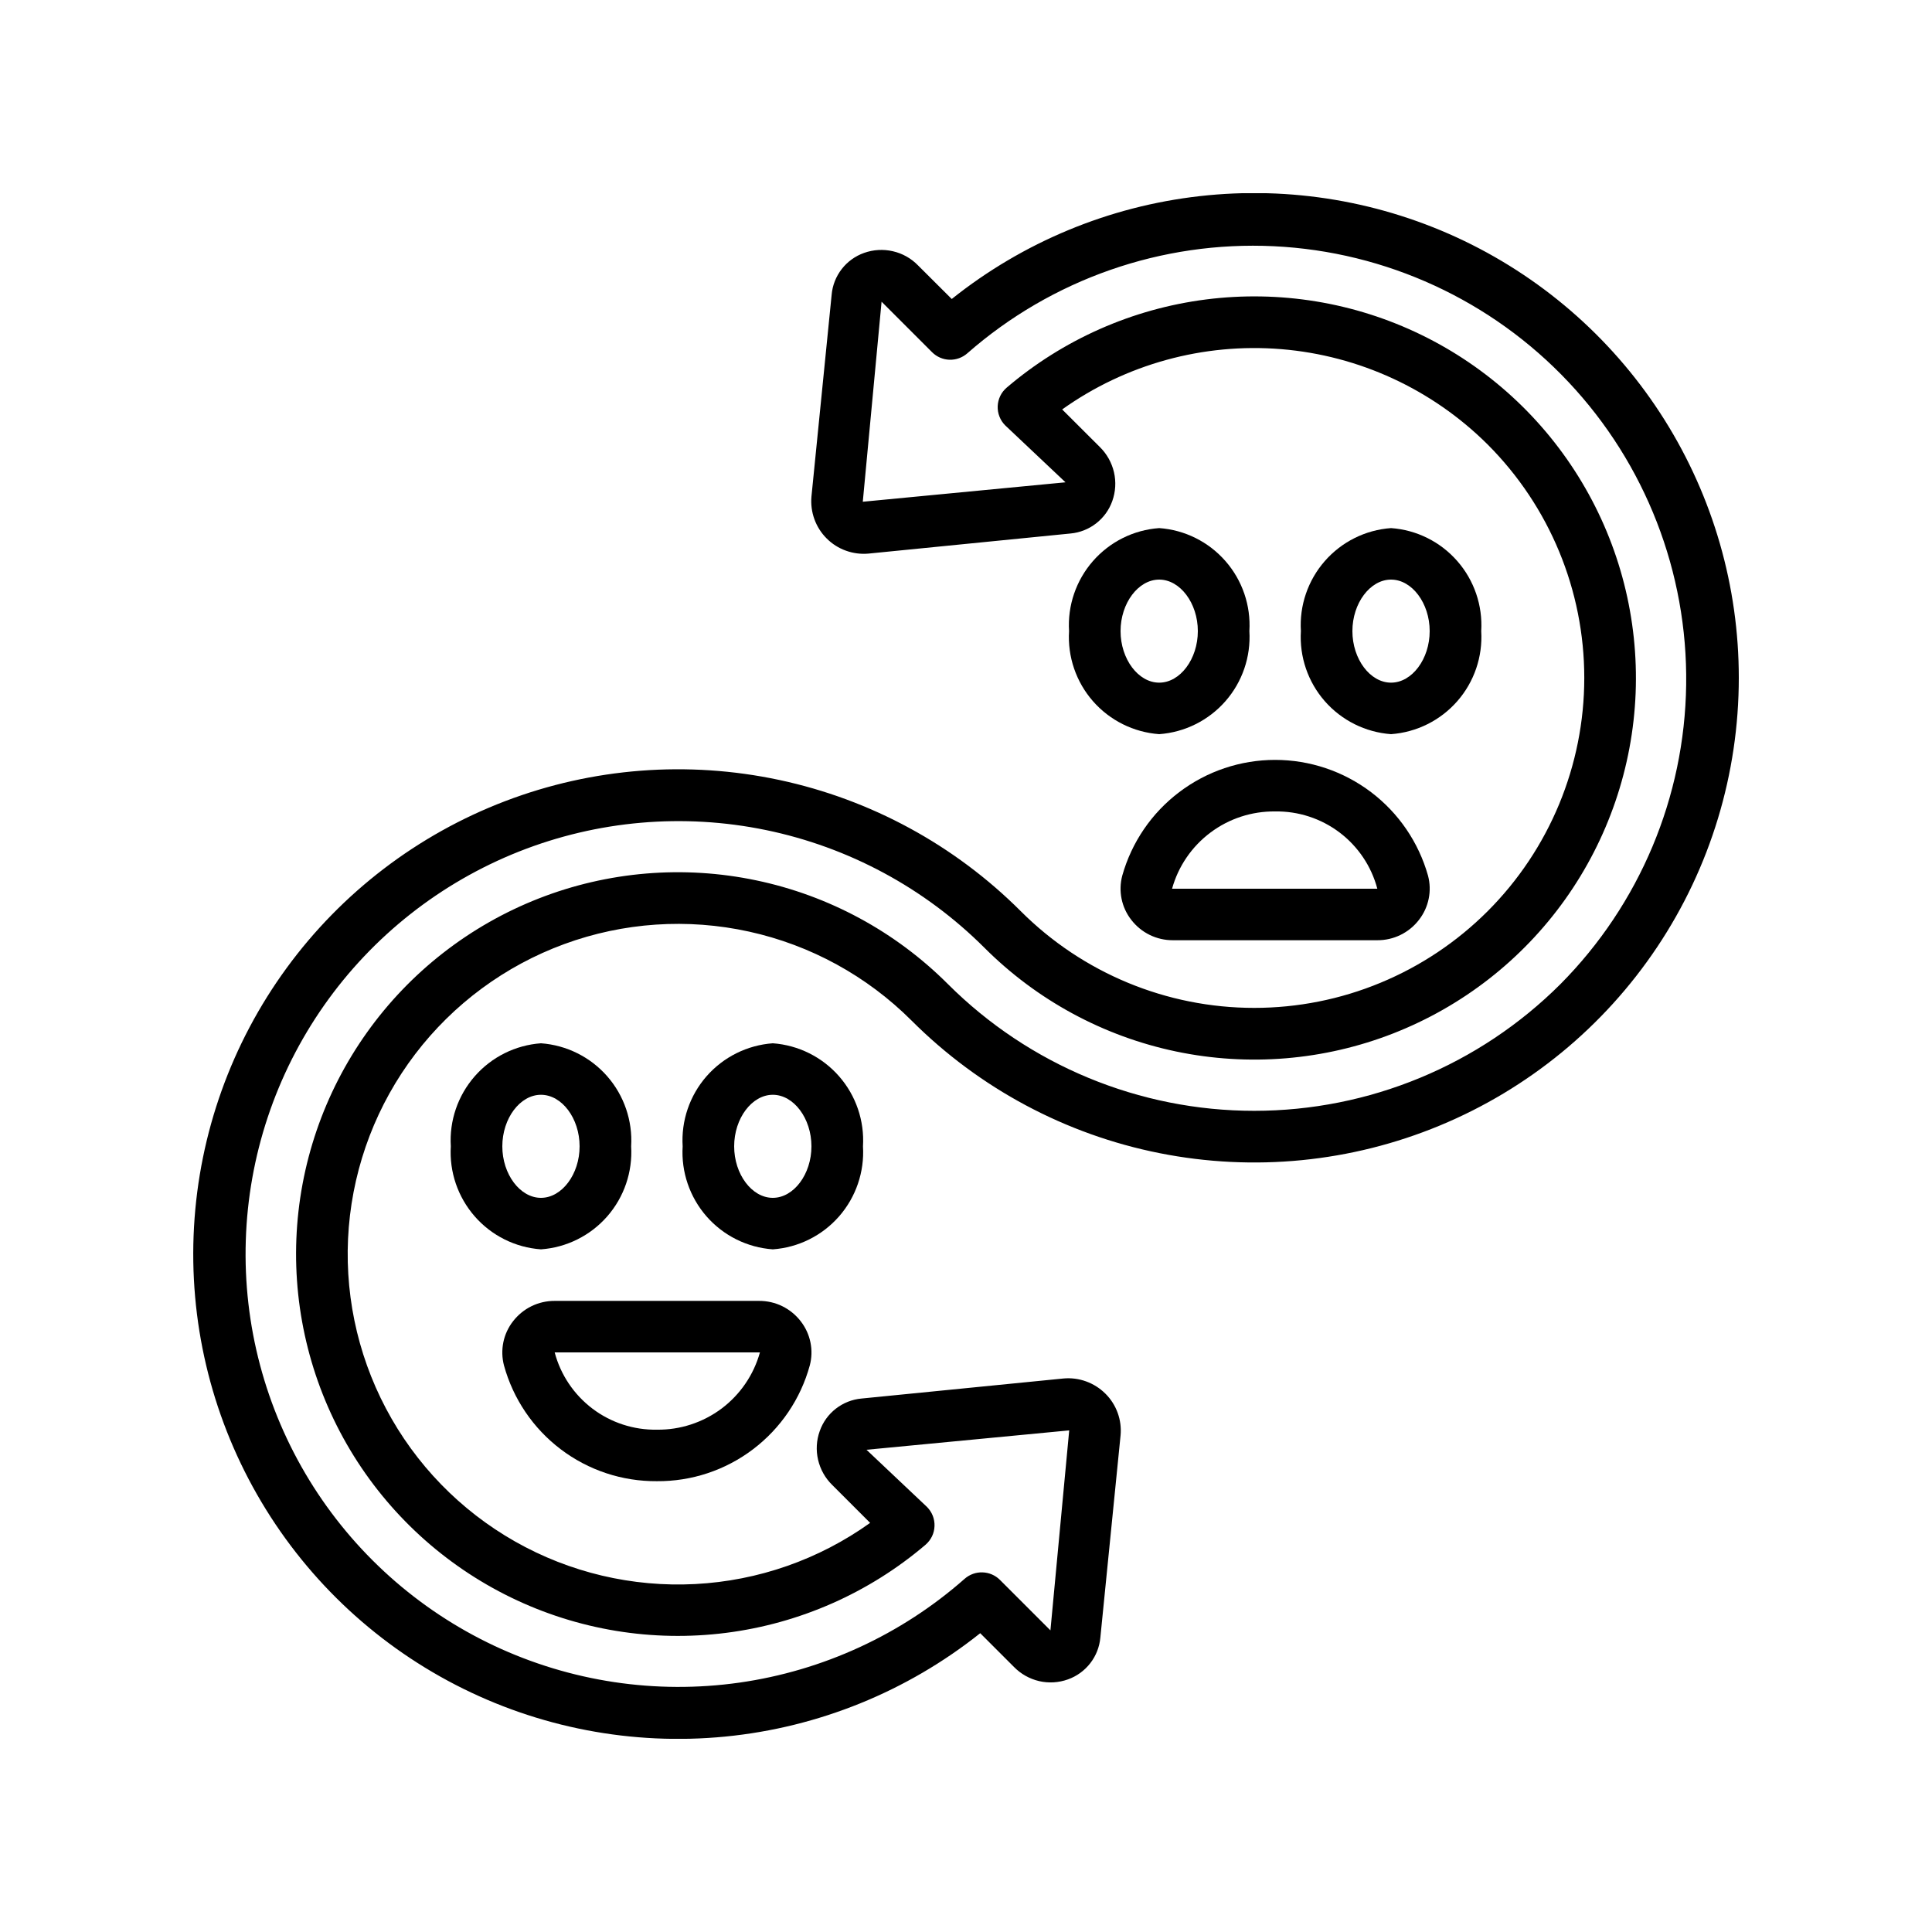 <svg width="50" height="50" viewBox="0 0 50 50" fill="none" xmlns="http://www.w3.org/2000/svg">
<g clip-path="url(#clip0_4170_10308)">
<path d="M24.631 7.738L23.757 6.867C23.58 6.685 23.354 6.558 23.107 6.502C22.86 6.445 22.601 6.46 22.363 6.545C22.134 6.626 21.933 6.771 21.784 6.963C21.635 7.155 21.544 7.385 21.523 7.627L21 12.853C20.983 13.052 21.009 13.251 21.077 13.438C21.145 13.625 21.253 13.795 21.394 13.935C21.534 14.076 21.704 14.184 21.891 14.251C22.078 14.319 22.278 14.345 22.476 14.327L27.704 13.807C27.946 13.785 28.176 13.694 28.368 13.545C28.56 13.396 28.705 13.196 28.786 12.967C28.871 12.728 28.887 12.47 28.83 12.223C28.773 11.976 28.647 11.75 28.467 11.572L27.489 10.596C29.136 9.423 31.144 8.871 33.16 9.036C35.175 9.202 37.066 10.076 38.499 11.502C40.101 13.104 41.001 15.277 41.001 17.543C41.001 19.808 40.101 21.981 38.499 23.583C37.705 24.376 36.764 25.005 35.727 25.434C34.691 25.864 33.58 26.084 32.458 26.084C30.193 26.084 28.02 25.184 26.418 23.582C24.706 21.87 22.534 20.69 20.166 20.185C17.798 19.68 15.335 19.87 13.072 20.734C10.81 21.598 8.846 23.098 7.418 25.052C5.989 27.007 5.157 29.334 5.021 31.752C4.885 34.169 5.451 36.574 6.652 38.677C7.853 40.78 9.636 42.49 11.787 43.602C13.938 44.713 16.365 45.179 18.775 44.942C21.185 44.705 23.474 43.776 25.368 42.267L26.242 43.141C26.419 43.322 26.645 43.449 26.892 43.507C27.139 43.564 27.398 43.549 27.637 43.463C27.865 43.382 28.066 43.237 28.215 43.045C28.364 42.854 28.455 42.623 28.477 42.381L29 37.149C29.019 36.951 28.993 36.751 28.925 36.564C28.857 36.377 28.749 36.207 28.607 36.067C28.466 35.927 28.297 35.819 28.109 35.751C27.922 35.683 27.722 35.657 27.524 35.675L22.296 36.194C22.054 36.216 21.824 36.307 21.632 36.456C21.44 36.605 21.295 36.806 21.215 37.035C21.129 37.274 21.114 37.532 21.172 37.78C21.229 38.027 21.356 38.253 21.537 38.43L22.519 39.412C21.193 40.361 19.622 40.91 17.994 40.995C16.365 41.08 14.746 40.698 13.328 39.893C11.91 39.088 10.751 37.895 9.989 36.453C9.227 35.011 8.893 33.381 9.027 31.756C9.161 30.131 9.757 28.578 10.745 27.28C11.733 25.983 13.071 24.995 14.602 24.433C16.133 23.871 17.793 23.759 19.386 24.11C20.978 24.46 22.437 25.259 23.591 26.412C25.345 28.166 27.579 29.361 30.012 29.844C32.445 30.328 34.967 30.08 37.259 29.13C39.551 28.181 41.509 26.573 42.887 24.51C44.265 22.448 45 20.023 45 17.542C45.001 15.18 44.334 12.866 43.078 10.866C41.821 8.866 40.026 7.262 37.898 6.237C35.769 5.213 33.395 4.81 31.048 5.076C28.701 5.341 26.477 6.264 24.631 7.738ZM40.386 25.467C38.283 27.568 35.431 28.748 32.459 28.748C29.486 28.748 26.635 27.568 24.531 25.467C23.173 24.109 21.448 23.176 19.568 22.783C17.688 22.389 15.733 22.552 13.944 23.252C12.156 23.952 10.609 25.158 9.495 26.723C8.381 28.287 7.747 30.143 7.67 32.062C7.594 33.982 8.079 35.882 9.065 37.53C10.052 39.178 11.497 40.503 13.225 41.343C14.952 42.183 16.887 42.501 18.793 42.258C20.698 42.015 22.492 41.223 23.954 39.977C24.023 39.917 24.08 39.843 24.12 39.761C24.16 39.678 24.182 39.588 24.185 39.496C24.189 39.405 24.173 39.313 24.14 39.228C24.106 39.142 24.055 39.065 23.991 39L22.425 37.52L27.671 37.018L27.185 42.194L25.878 40.887C25.758 40.767 25.597 40.698 25.427 40.693C25.258 40.687 25.092 40.747 24.965 40.859C23.326 42.304 21.299 43.238 19.136 43.546C16.972 43.853 14.766 43.521 12.788 42.591C10.811 41.66 9.149 40.172 8.007 38.309C6.865 36.446 6.292 34.289 6.361 32.105C6.429 29.92 7.134 27.804 8.39 26.015C9.646 24.227 11.398 22.845 13.429 22.039C15.461 21.234 17.683 21.04 19.824 21.482C21.964 21.924 23.928 22.982 25.475 24.526C26.832 25.884 28.555 26.818 30.435 27.212C32.314 27.606 34.267 27.444 36.056 26.745C37.844 26.046 39.391 24.841 40.505 23.277C41.619 21.713 42.253 19.858 42.33 17.94C42.406 16.021 41.922 14.122 40.935 12.474C39.949 10.826 38.504 9.502 36.777 8.663C35.05 7.824 33.116 7.507 31.211 7.75C29.306 7.993 27.514 8.786 26.053 10.032C25.983 10.092 25.926 10.165 25.886 10.248C25.846 10.331 25.824 10.421 25.82 10.513C25.817 10.604 25.832 10.696 25.866 10.781C25.899 10.867 25.95 10.944 26.015 11.009L27.575 12.482L22.329 12.985L22.815 7.808L24.122 9.115C24.242 9.235 24.404 9.305 24.573 9.31C24.743 9.315 24.908 9.255 25.035 9.143C27.22 7.226 30.064 6.233 32.966 6.372C35.869 6.512 38.604 7.773 40.595 9.89C42.586 12.007 43.677 14.815 43.638 17.721C43.599 20.627 42.433 23.404 40.386 25.467Z" fill="black"/>
<path d="M17 38.333C17.898 38.34 18.772 38.05 19.487 37.508C20.203 36.966 20.72 36.203 20.957 35.338C21.009 35.143 21.015 34.938 20.974 34.74C20.934 34.542 20.848 34.356 20.724 34.196C20.597 34.031 20.434 33.897 20.247 33.805C20.06 33.713 19.854 33.666 19.645 33.667H14.355C14.146 33.666 13.941 33.713 13.753 33.805C13.566 33.897 13.403 34.031 13.276 34.196C13.152 34.356 13.066 34.542 13.026 34.74C12.986 34.938 12.992 35.143 13.043 35.338C13.281 36.203 13.797 36.966 14.513 37.508C15.228 38.05 16.103 38.34 17 38.333ZM19.645 35H19.667C19.505 35.581 19.156 36.092 18.674 36.454C18.191 36.815 17.603 37.008 17 37C16.399 37.01 15.812 36.818 15.333 36.456C14.854 36.093 14.509 35.581 14.355 35H19.645ZM16.334 29.667C16.374 29.005 16.152 28.353 15.715 27.854C15.278 27.355 14.662 27.048 14 27C13.338 27.048 12.722 27.355 12.286 27.854C11.849 28.353 11.626 29.005 11.667 29.667C11.626 30.329 11.849 30.98 12.286 31.48C12.722 31.979 13.338 32.286 14 32.333C14.662 32.286 15.278 31.979 15.715 31.48C16.152 30.98 16.374 30.329 16.334 29.667ZM13 29.667C13 28.944 13.458 28.333 14 28.333C14.542 28.333 15 28.944 15 29.667C15 30.389 14.542 31 14 31C13.458 31 13 30.389 13 29.667ZM22.334 29.667C22.374 29.005 22.152 28.353 21.715 27.854C21.278 27.355 20.662 27.048 20 27C19.338 27.048 18.722 27.355 18.285 27.854C17.849 28.353 17.626 29.005 17.667 29.667C17.626 30.329 17.849 30.98 18.285 31.48C18.722 31.979 19.338 32.286 20 32.333C20.662 32.286 21.278 31.979 21.715 31.48C22.152 30.98 22.374 30.329 22.334 29.667ZM20 31C19.458 31 19 30.389 19 29.667C19 28.944 19.458 28.333 20 28.333C20.542 28.333 21 28.944 21 29.667C21 30.389 20.542 31 20 31ZM29.044 22.662C28.992 22.858 28.986 23.062 29.026 23.26C29.066 23.458 29.152 23.645 29.276 23.804C29.403 23.97 29.566 24.103 29.753 24.195C29.941 24.287 30.146 24.334 30.355 24.333H35.645C35.854 24.334 36.06 24.287 36.247 24.195C36.434 24.103 36.597 23.97 36.724 23.804C36.848 23.645 36.934 23.458 36.974 23.26C37.015 23.062 37.009 22.858 36.957 22.662C36.714 21.8 36.196 21.04 35.482 20.5C34.767 19.959 33.896 19.666 33 19.666C32.104 19.666 31.233 19.959 30.519 20.5C29.804 21.04 29.286 21.8 29.044 22.662ZM35.644 23H30.333C30.494 22.419 30.844 21.908 31.326 21.547C31.808 21.185 32.397 20.993 32.999 21C33.6 20.99 34.188 21.182 34.667 21.544C35.147 21.907 35.491 22.419 35.645 23H35.644ZM30 13.667C29.338 13.714 28.722 14.021 28.285 14.521C27.849 15.02 27.626 15.671 27.667 16.333C27.626 16.996 27.849 17.647 28.285 18.146C28.722 18.645 29.338 18.952 30 19C30.662 18.952 31.278 18.645 31.715 18.146C32.152 17.647 32.374 16.996 32.334 16.333C32.374 15.671 32.152 15.02 31.715 14.521C31.278 14.021 30.662 13.714 30 13.667ZM30 17.667C29.458 17.667 29 17.056 29 16.333C29 15.611 29.458 15 30 15C30.542 15 31 15.611 31 16.333C31 17.056 30.542 17.667 30 17.667ZM38.334 16.333C38.374 15.671 38.152 15.02 37.715 14.521C37.278 14.021 36.662 13.714 36 13.667C35.339 13.714 34.722 14.021 34.285 14.521C33.849 15.02 33.626 15.671 33.667 16.333C33.626 16.996 33.849 17.647 34.285 18.146C34.722 18.645 35.339 18.952 36 19C36.662 18.952 37.278 18.645 37.715 18.146C38.152 17.647 38.374 16.996 38.334 16.333ZM35 16.333C35 15.611 35.458 15 36 15C36.542 15 37 15.611 37 16.333C37 17.056 36.542 17.667 36 17.667C35.458 17.667 35 17.056 35 16.333Z" fill="black"/>
</g>
<defs>
<clipPath id="clip0_4170_10308">
<rect width="40" height="40" fill="white" transform="translate(5 5)"/>
</clipPath>
</defs>
</svg>
